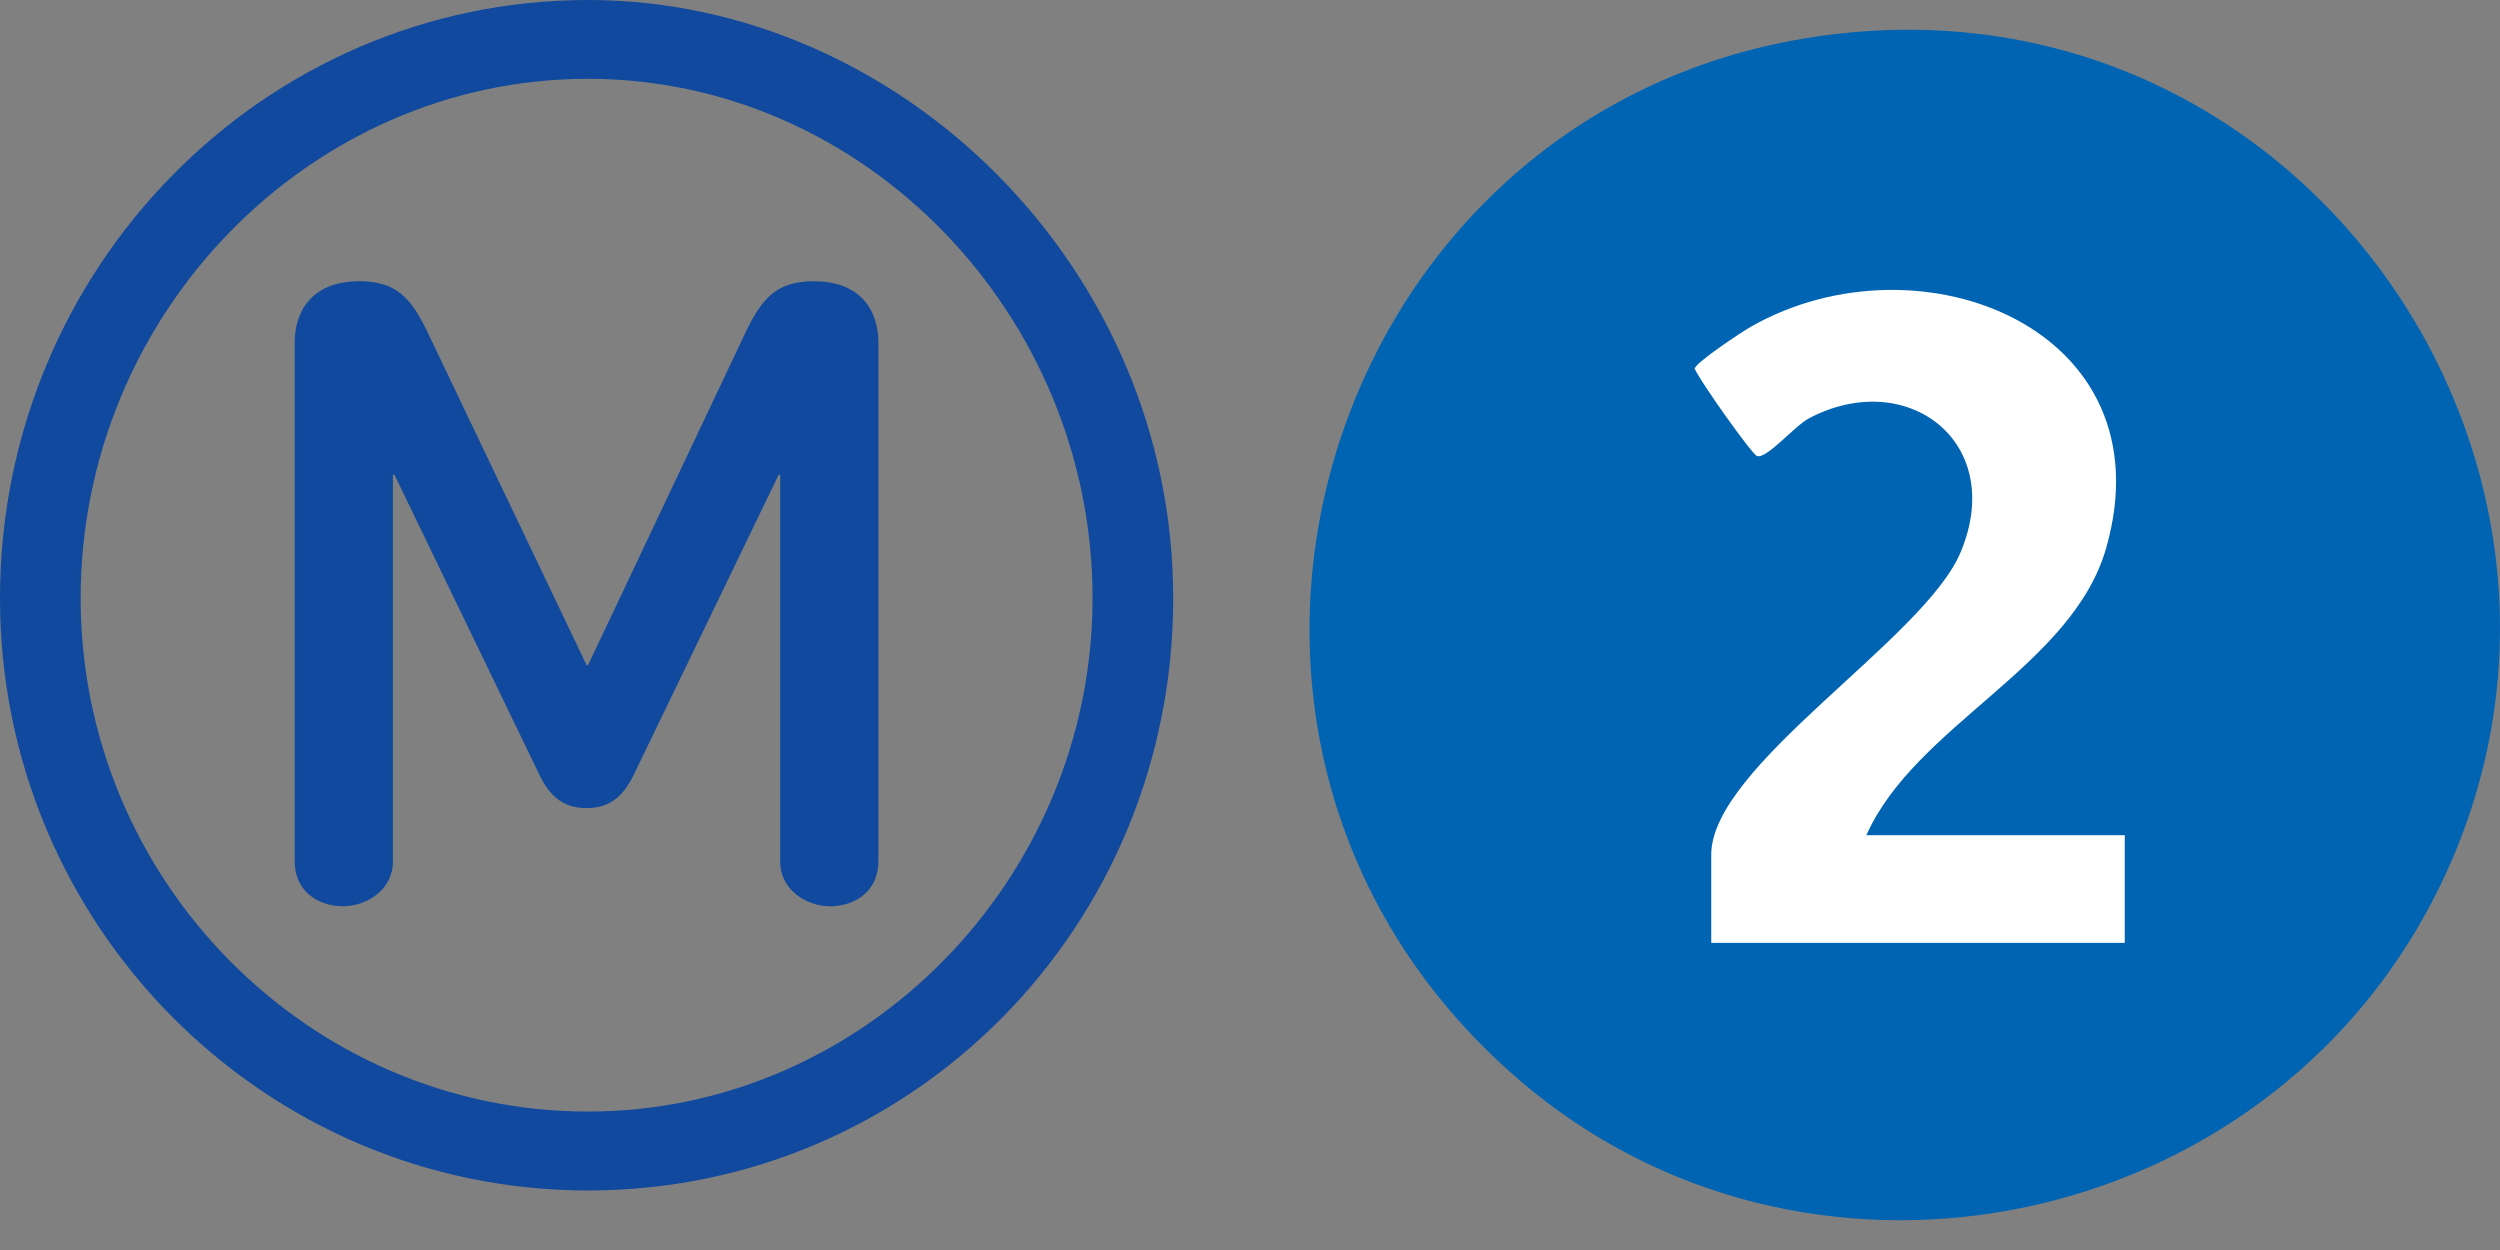 <svg width="42" height="21" viewBox="0 0 42 21" fill="none" xmlns="http://www.w3.org/2000/svg">
  <rect x="0" y="0" width="42" height="21" fill="#808080" stroke="none"/>
  <path d="M19.71 10.05C19.71 4.5 15.127 0 9.879 0C4.434 0 0 4.5 0 10.05C0 15.549 4.434 20 9.879 20C15.324 20 19.71 15.574 19.71 10.05ZM18.355 10.05C18.355 14.75 14.537 18.674 9.879 18.674C5.199 18.674 1.355 14.8 1.355 10.05C1.355 5.276 5.199 1.324 9.879 1.324C14.536 1.324 18.355 5.3 18.355 10.05ZM14.757 14.474V5.75C14.757 5.25 14.487 4.725 13.674 4.725C13.059 4.725 12.811 5 12.541 5.551L9.879 11.175H9.855L7.169 5.551C6.898 5 6.652 4.725 6.036 4.725C5.223 4.725 4.951 5.25 4.951 5.75V14.474C4.951 14.951 5.321 15.225 5.764 15.225C6.158 15.225 6.601 14.951 6.601 14.474V7.975H6.626L9.066 13.024C9.238 13.375 9.46 13.576 9.855 13.576C10.248 13.576 10.47 13.375 10.643 13.024L13.082 7.975H13.107V14.474C13.107 14.951 13.55 15.225 13.944 15.225C14.388 15.225 14.757 14.951 14.757 14.474Z" fill="#10499D"/>
  <path d="M26.3 14.5L31.3 18L37.8 16.5L38.8 10.5L37.3 6L34.3 3L29.8 4L24.8 7L26.3 14.5Z" fill="white"/>
  <path d="M31.341 0.525C39.187 -0.023 44.553 8.456 40.748 15.354C37.742 20.804 30.289 22.231 25.533 18.152C18.709 12.3 22.378 1.151 31.341 0.525ZM31.355 14.031C32.181 12.178 34.818 11.203 35.386 9.2C36.431 5.517 32.253 3.884 29.425 5.483C29.268 5.571 28.491 6.087 28.47 6.193C28.55 6.388 29.433 7.636 29.519 7.662C29.684 7.711 30.147 7.157 30.39 7.028C32.039 6.158 33.717 7.431 32.936 9.283C32.319 10.745 28.749 12.866 28.749 14.357V15.84H35.696V14.031H31.355Z" fill="#0064B2"/>
</svg>
